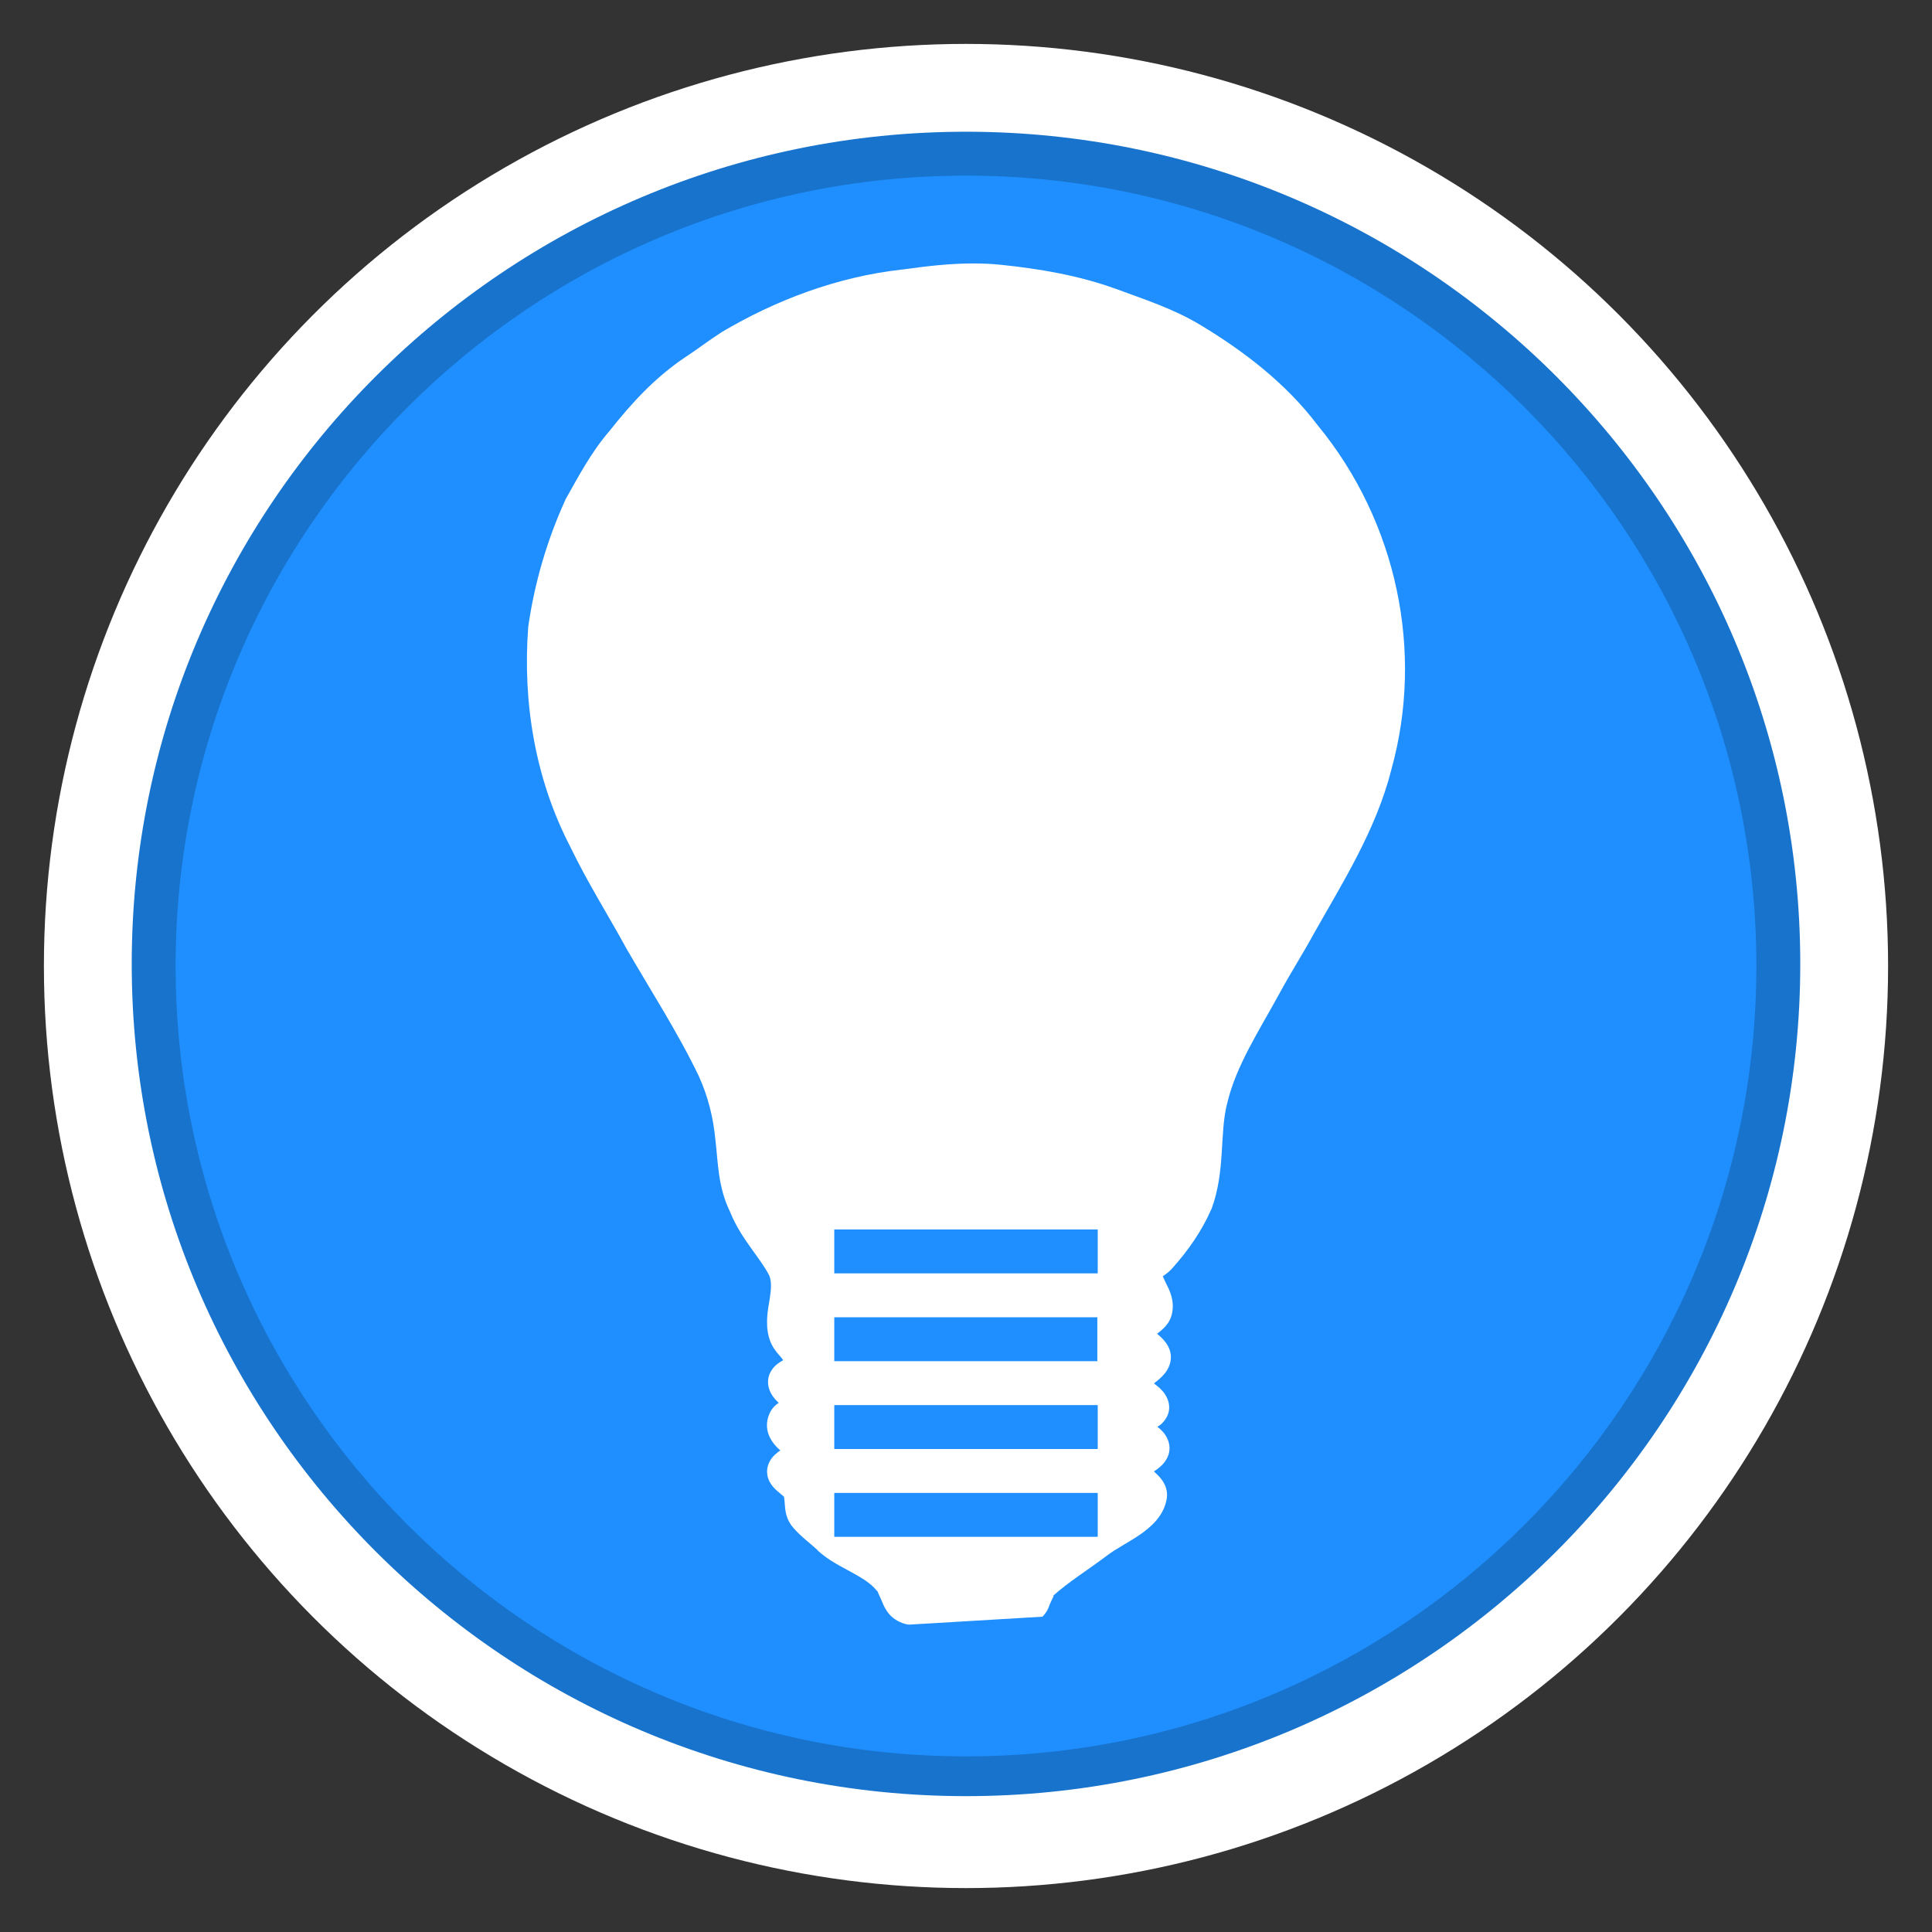 <?xml version="1.0" encoding="utf-8"?>
<!-- Generator: Adobe Illustrator 16.0.3, SVG Export Plug-In . SVG Version: 6.00 Build 0)  -->
<!DOCTYPE svg PUBLIC "-//W3C//DTD SVG 1.1//EN" "http://www.w3.org/Graphics/SVG/1.1/DTD/svg11.dtd">
<svg version="1.1" id="Damage_Assessment_-_Electric_-_No_Damage"
	 xmlns="http://www.w3.org/2000/svg" xmlns:xlink="http://www.w3.org/1999/xlink" x="0px" y="0px" width="44px" height="44px"
	 viewBox="0 0 44 44" enable-background="new 0 0 44 44" xml:space="preserve">
<rect x="0" y="0" width="44" height="44" fill="#333333" stroke="none"/>
<circle fill="#FFFFFF" cx="22" cy="22" r="21"/>
<path fill="#1873CD" d="M22.001,40.906C11.523,40.906,3,32.403,3,21.953
	C3,11.502,11.523,3,22.001,3C32.476,3,41,11.502,41,21.953
	C41,32.403,32.476,40.906,22.001,40.906z"/>
<path fill="#1F8FFF" d="M22,40C12.075,40,4,31.926,4,22C4,12.075,12.075,4,22,4
	S40,12.075,40,22C40,31.926,31.926,40,22,40z"/>
<path fill="#FFFFFF" d="M23.741,36.819c0.102-0.103,0.138-0.197,0.164-0.274
	c0.061-0.148,0.129-0.242,0.062-0.188c0.373-0.335,0.799-0.594,1.255-0.938h0.002
	l0.004-0.004c0.169-0.131,0.444-0.27,0.716-0.452
	c0.271-0.185,0.568-0.444,0.629-0.84c0.027-0.162-0.037-0.314-0.102-0.406
	c-0.066-0.095-0.135-0.152-0.184-0.199c-0.004-0.004-0.004-0.004-0.008-0.007
	c0.051-0.033,0.115-0.075,0.186-0.147c0.076-0.076,0.164-0.205,0.17-0.361
	c0.008-0.162-0.072-0.301-0.143-0.385c-0.049-0.055-0.092-0.092-0.133-0.124
	c0.027-0.02,0.051-0.028,0.086-0.06c0.076-0.069,0.172-0.194,0.182-0.35
	c0.01-0.162-0.068-0.307-0.141-0.393c-0.074-0.086-0.145-0.137-0.197-0.178
	c-0.004-0.004-0.002-0.004-0.006-0.006c0.01-0.009,0.01-0.01,0.021-0.02
	c0.059-0.045,0.131-0.102,0.205-0.187s0.155-0.219,0.157-0.382
	c0.004-0.151-0.067-0.281-0.132-0.362s-0.129-0.135-0.174-0.175
	c-0.004-0.004-0.004-0.004-0.006-0.005c0.006-0.004,0.002-0.004,0.008-0.008
	c0.092-0.078,0.285-0.202,0.335-0.479c0.051-0.286-0.065-0.513-0.146-0.672
	c-0.029-0.061-0.049-0.105-0.07-0.15c0.07-0.047,0.145-0.103,0.216-0.181
	l0.002-0.004l0.004-0.004c0.352-0.394,0.663-0.836,0.877-1.323l0.006-0.012
	l0.006-0.01c0.322-0.875,0.177-1.721,0.357-2.409l0.002-0.004v-0.004
	c0.202-0.845,0.714-1.625,1.181-2.478l0,0l0,0c0.234-0.437,0.512-0.87,0.769-1.337
	c0,0,0-0.004,0.002-0.005c0.664-1.179,1.434-2.385,1.785-3.771
	c0-0.004,0.002-0.006,0.002-0.009c0.741-2.669,0.132-5.625-1.679-7.829
	c-0.004-0.004-0.006-0.008-0.01-0.012C29.292,8.738,28.335,8,27.333,7.398l0,0
	c-0.622-0.374-1.291-0.585-1.902-0.813l0,0h-0.002
	c-0.857-0.313-1.756-0.464-2.638-0.555h-0.001h-0.001
	C22.593,6.01,22.399,6.001,22.207,6l0,0c-0.57-0.004-1.126,0.065-1.66,0.139
	c-0.004,0-0.007,0-0.01,0c-1.478,0.166-2.874,0.698-4.103,1.426l-0.007,0.004
	l-0.006,0.005C16.129,7.762,15.877,7.958,15.625,8.123h-0.001
	c-0.704,0.467-1.252,1.071-1.734,1.681c-0.003,0.004-0.009,0.008-0.012,0.013
	h0.001c-0.428,0.498-0.712,1.048-0.998,1.554l-0.007,0.014l-0.005,0.014
	c-0.416,0.916-0.697,1.888-0.838,2.869l-0.001,0.012l-0.001,0.012
	c-0.126,1.694,0.153,3.438,0.958,4.991c0.001,0.004,0.003,0.007,0.005,0.01
	c0.379,0.785,0.835,1.512,1.237,2.24l0.001,0.004l0.001,0.004
	c0.581,1.008,1.207,1.971,1.689,2.977c0,0.005,0.001,0.005,0.002,0.007
	c0.203,0.446,0.324,0.934,0.37,1.428v0.006l0.001,0.004
	c0.06,0.484,0.053,1.065,0.333,1.633c0.004,0.012,0.009,0.021,0.013,0.032
	c0.244,0.591,0.662,1.001,0.878,1.416c0.058,0.136,0.049,0.302,0.013,0.535
	c-0.037,0.237-0.106,0.532-0.021,0.865c0.063,0.249,0.212,0.386,0.292,0.484
	c0.021,0.026,0.023,0.033,0.035,0.049c-0.043,0.027-0.097,0.055-0.163,0.112
	c-0.074,0.066-0.164,0.184-0.179,0.331c-0.018,0.161,0.05,0.305,0.116,0.392
	c0.043,0.058,0.086,0.1,0.125,0.136c-0.04,0.026-0.081,0.059-0.12,0.103
	c-0.089,0.102-0.145,0.251-0.148,0.396c-0.005,0.267,0.169,0.472,0.305,0.585
	c-0.038,0.025-0.08,0.056-0.125,0.099C17.567,33.203,17.474,33.337,17.47,33.5
	c-0.006,0.259,0.181,0.416,0.273,0.491c0.066,0.053,0.102,0.09,0.111,0.095
	c0.001,0.009,0.013,0.063,0.02,0.184c0.009,0.128,0.027,0.335,0.189,0.519
	c0.001,0,0.001,0.004,0.002,0.004c0.196,0.222,0.405,0.368,0.554,0.509
	l0.001,0.005l0.002,0.004c0.249,0.229,0.535,0.364,0.775,0.498
	c0.242,0.132,0.436,0.254,0.548,0.392l0.02,0.021l0.021,0.02
	c-0.009-0.008,0.041,0.087,0.109,0.25c0.033,0.082,0.077,0.18,0.168,0.282
	c0.09,0.101,0.247,0.196,0.416,0.224L20.693,37h0.013"/>
<rect x="19" y="28" fill="#1F8FFF" width="6" height="1"/>
<rect x="19" y="30" fill="#1F8FFF" width="5.991" height="1"/>
<rect x="19" y="32" fill="#1F8FFF" width="6" height="1"/>
<rect x="19" y="34" fill="#1F8FFF" width="6" height="1"/>
</svg>
